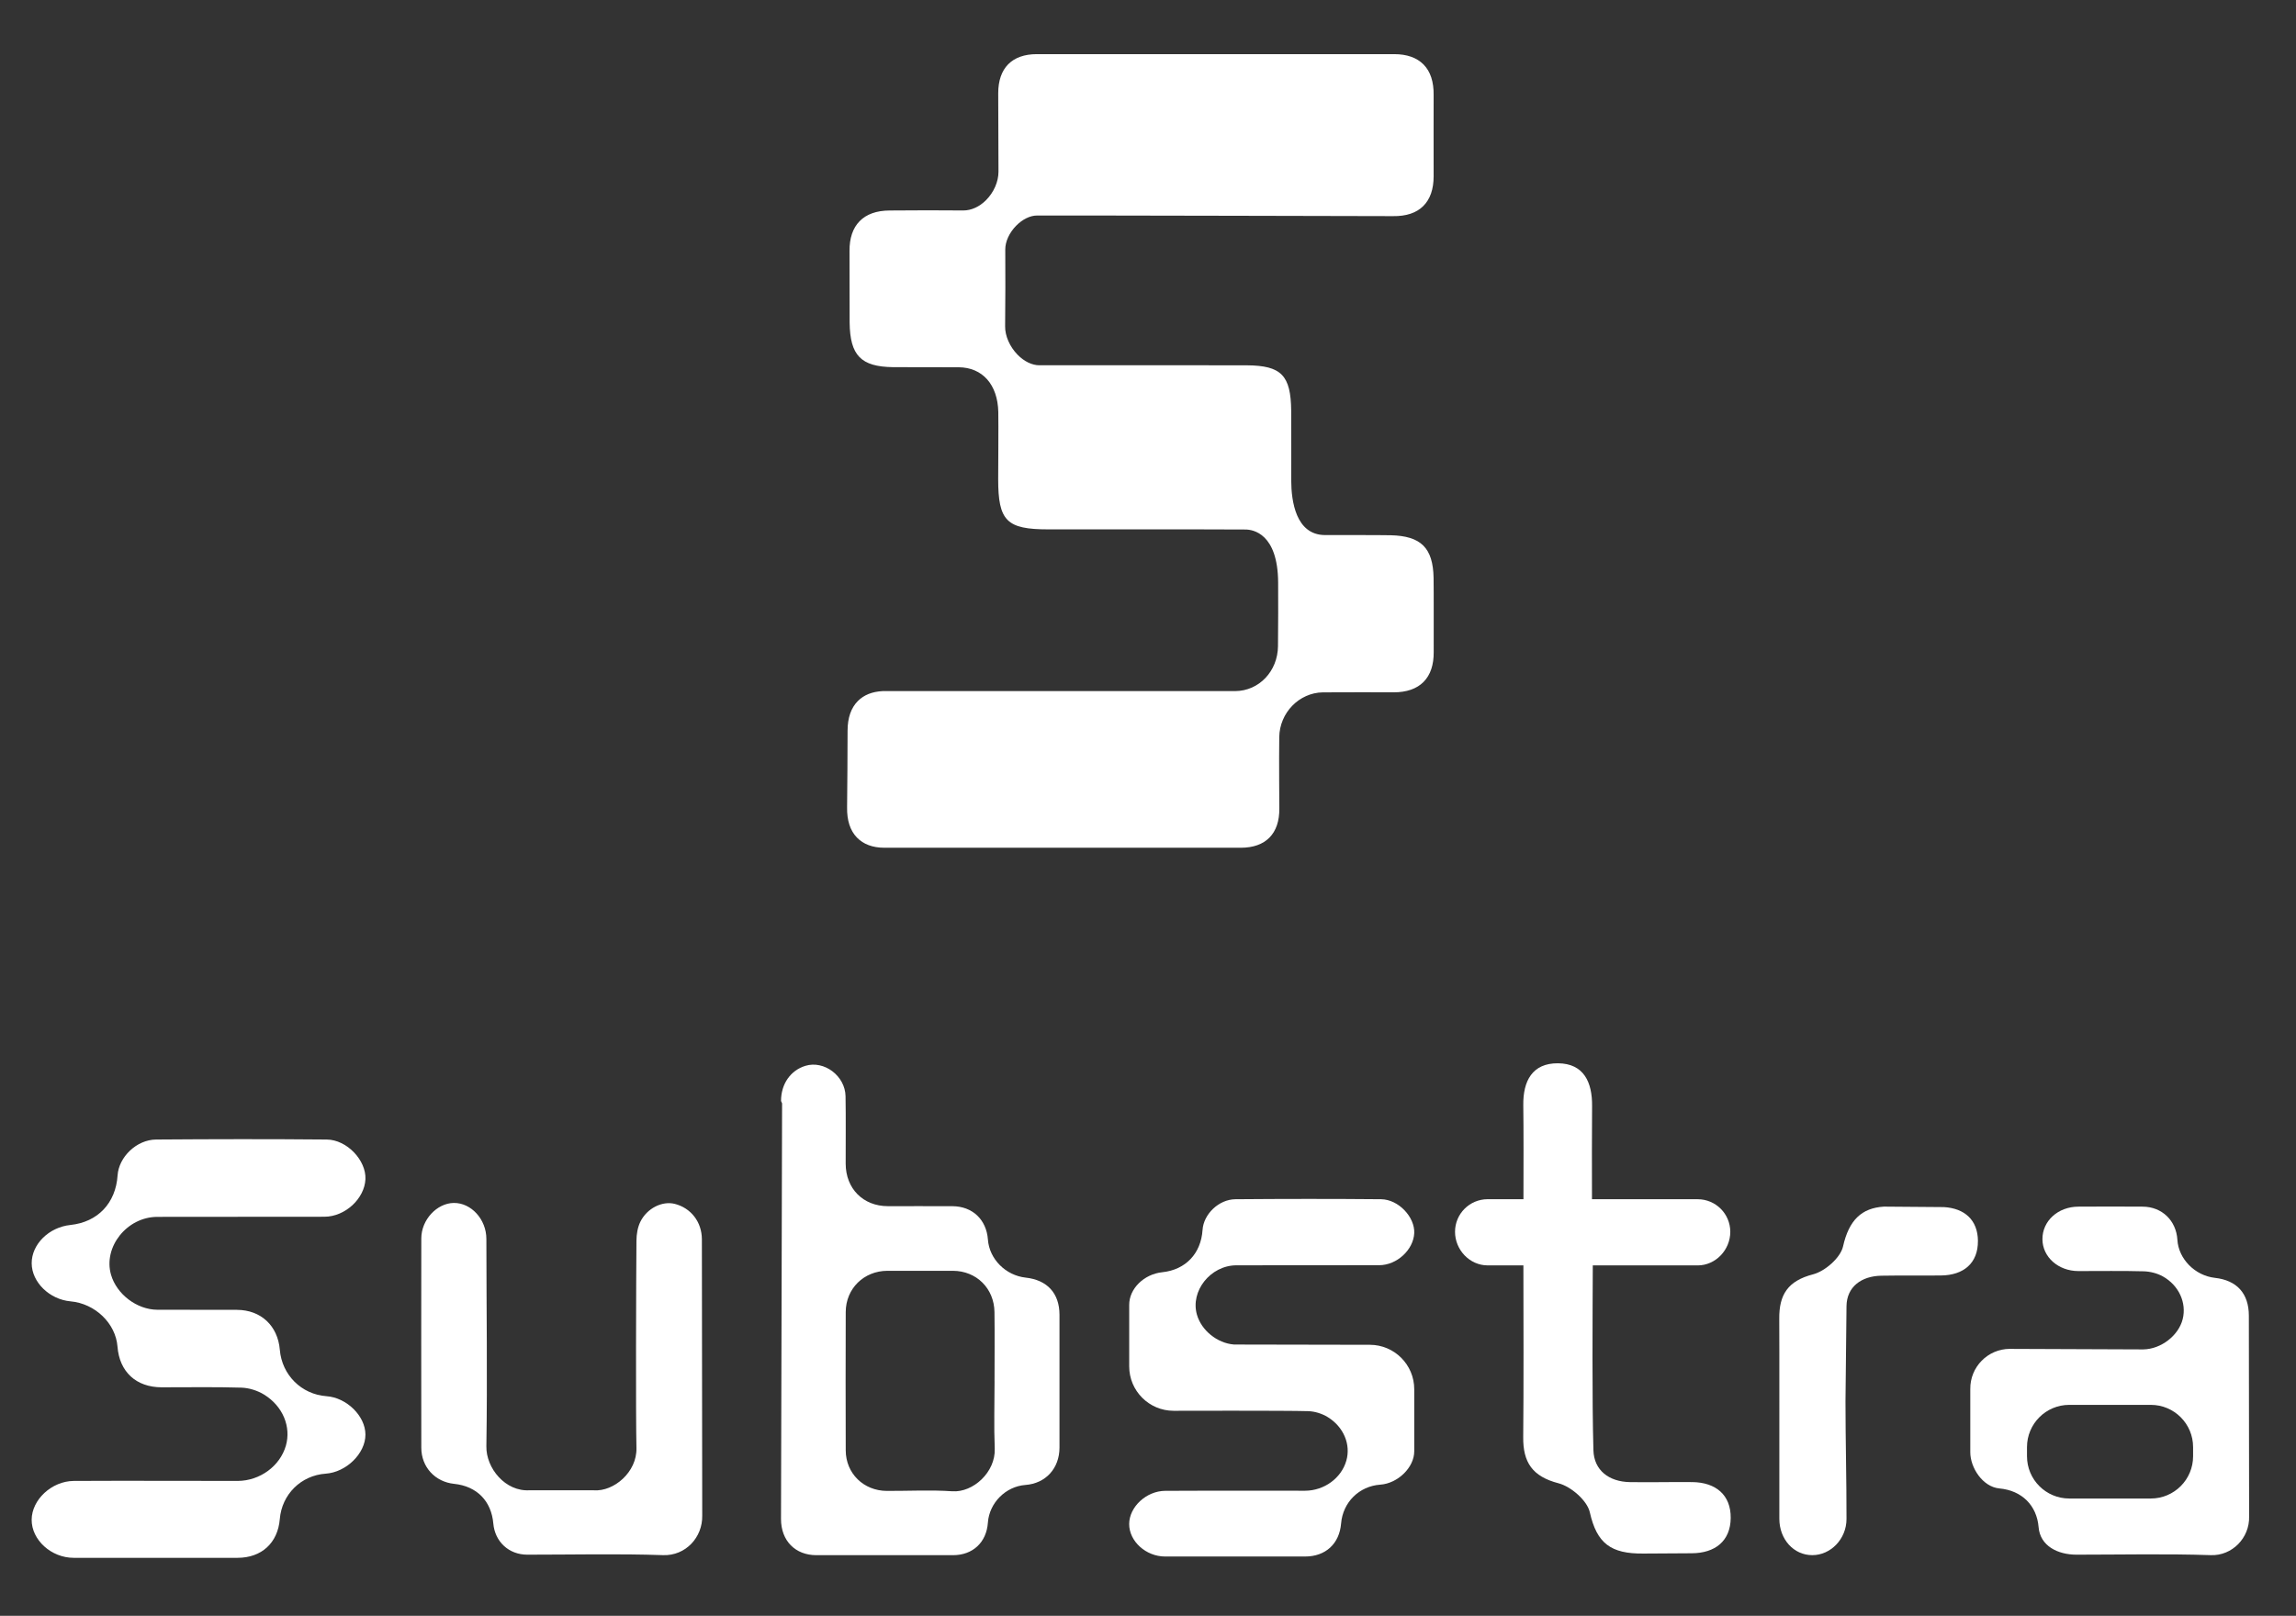 <?xml version="1.0" encoding="UTF-8"?><svg id="Layer_1" xmlns="http://www.w3.org/2000/svg" viewBox="0 0 810.916 570.811"><rect x="0" y="0" width="810.916" height="570.811" fill="#333333" stroke="none"/><defs><style>.cls-1{fill:#fff;}</style></defs><g><path class="cls-1" d="M209.777,526.481c6.972,.491,15.212-6.379,15.009-14.925-.268-11.277-.12-60.146,0-73.294,.019-2.231,.407-4.657,1.37-6.629,2.38-4.842,7.768-7.444,12.148-6.342,5.703,1.435,9.574,6.361,9.592,12.518l.12,97.617c.157,7.639-5.833,14.231-13.814,13.962-15.972-.556-31.99-.157-47.98-.167-6.481,0-11.426-4.555-11.99-11.009-.694-7.972-5.842-13.185-13.814-14.009-6.759-.694-11.611-5.935-11.62-12.768-.037-24.647-.037-49.304,0-73.951,.009-6.574,5.5-12.444,11.472-12.518,6.148-.074,11.509,5.805,11.509,12.703,.019,24.434,.389,48.869,0,73.294-.12,7.703,6.722,16.092,15.333,15.499h22.666v.019Z"/><path class="cls-1" d="M351.254,487.964c0-8.148,.083-16.296-.019-24.444-.111-8.398-6.389-14.555-14.675-14.583-7.713-.019-15.425-.028-23.138,0-8.314,.028-14.694,6.278-14.722,14.555-.056,16.296-.056,32.591,0,48.887,.028,8.139,6.305,14.277,14.518,14.314,7.713,.037,15.453-.398,23.129,.13,7.315,.5,15.305-6.731,14.981-15.074-.315-7.916-.065-15.861-.065-23.786m-75.414-99.033c0-6.018,3.38-10.814,8.62-12.407,6.592-2.009,14.046,3.546,14.166,10.759,.139,7.935,.028,15.87,.046,23.805,.028,8.824,6.157,14.999,14.888,15.018,7.611,.009,15.212-.028,22.823,.009,7.065,.037,12.009,4.731,12.527,11.796,.5,6.87,6.25,12.657,13.324,13.435,7.629,.833,11.935,5.518,11.953,13.111,.028,15.648,.028,31.304,0,46.952-.019,7.37-4.898,12.657-12.046,13.185-6.963,.518-12.75,6.333-13.24,13.305-.491,6.972-5.324,11.5-12.324,11.5h-48.257c-7.453,0-12.481-5.083-12.49-12.759,0-.241,.38-146.846,.38-146.846"/><path class="cls-1" d="M698.574,438.401c.065,7.815-5.037,12.101-13.027,12.185-7.028,.083-14.055-.046-21.083,.083-7.037,.12-12.222,3.917-12.305,10.759-.139,11.351-.361,33.619-.361,33.619,0,13.851,.38,27.703,.361,41.545,0,7.12-5.611,12.805-12.092,12.796-6.546,0-11.62-5.583-11.629-12.851-.019-16.842,.046-63.924-.028-70.609-.093-8.62,3.074-13.444,11.953-15.749,4.231-1.102,9.676-5.852,10.574-9.861,2.074-9.24,6.509-13.574,14.435-14.055,.315-.019,21.184,.167,21.184,.167,7.296,.426,11.963,4.537,12.027,11.963"/><path class="cls-1" d="M83.708,462.734c8.444,.028,14.407,5.62,15.12,14.092,.741,8.907,7.639,15.768,16.481,16.407,7.157,.509,13.74,7.009,13.759,13.564,.019,6.648-6.75,13.305-14.037,13.805-8.722,.611-15.481,7.296-16.212,16.046-.694,8.416-6.426,13.675-14.907,13.685H26.025c-7.926,0-14.879-6.324-14.842-13.462,.037-7.037,7.037-13.648,14.888-13.703,15.509-.111,54.1,.019,57.887,0,7.87-.046,14.944-5.259,17.009-12.444,1.898-6.62-1-13.935-7.713-18.064-2.315-1.426-5.296-2.361-8-2.444-9.379-.296-18.768-.093-28.156-.12-9.027-.019-14.907-5.463-15.601-14.379-.639-8.222-7.889-15.203-16.573-15.99-7.463-.667-13.712-6.787-13.731-13.453-.028-6.703,6.074-12.731,13.685-13.527,9.639-1.009,16.009-7.713,16.648-17.499,.426-6.49,6.685-12.629,13.62-12.685,20.073-.148,40.156-.185,60.229,0,7.203,.065,13.99,7.389,13.694,14.009-.315,6.852-7.129,13.24-14.472,13.268-19.684,.074-39.369-.028-59.063,.046-10.731,.037-19.138,10.666-16.323,20.434,1.981,6.87,9.083,12.324,16.342,12.379l28.156,.028,0,.009Z"/><path class="cls-1" d="M774.571,514.454c0,8.24-6.685,14.925-14.916,14.925h-28.823c-8.24,0-14.925-6.685-14.925-14.925v-3.231c0-8.24,6.676-14.925,14.925-14.925h28.823c8.24,0,14.916,6.685,14.916,14.925v3.231Zm-64.757-37.943c-7.768,.046-14.037,6.416-13.935,14.212v22.286c-.019,5.454,4.37,12.277,10.296,12.814,7.898,.722,13.194,5.972,13.833,13.694,.546,6.592,6.722,9.703,13.388,9.703,15.833,0,31.675-.361,47.489,.167,7.444,.25,13.685-6.055,13.472-13.675l-.093-70.914c-.009-7.852-4.213-12.5-11.99-13.37-7.037-.787-12.842-6.676-13.25-13.435-.407-6.787-5.426-11.666-12.212-11.722-7.592-.065-15.185-.037-22.768,0-7.213,.028-12.74,5.083-12.685,11.546,.056,6.268,5.602,11.194,12.675,11.213,7.703,.019,15.407-.13,23.092,.083,2.278,.065,4.768,.694,6.75,1.796,5.74,3.213,8.435,9.379,7.027,15.074-1.435,5.796-7.62,10.639-13.962,10.722h-.046l-47.1-.185,.019-.009Z"/><path class="cls-1" d="M435.76,474.974c-5.861-.481-11.416-4.963-13.018-10.527-2.407-8.342,4.778-17.425,13.944-17.453,16.814-.056,33.628,.019,50.443-.037,6.268-.019,12.092-5.472,12.361-11.333,.259-5.657-5.546-11.907-11.694-11.972-17.148-.157-34.295-.139-51.443,0-5.916,.046-11.268,5.296-11.629,10.842-.546,8.361-5.99,14.083-14.222,14.944-6.5,.685-11.713,5.833-11.685,11.555v21.703c0,8.657,7.018,15.685,15.675,15.694,0,0,39.573-.12,47.591,.13,2.315,.074,4.861,.87,6.833,2.083,5.731,3.528,8.213,9.777,6.583,15.425-1.759,6.148-7.805,10.564-14.527,10.601-3.231,.019-36.193-.056-49.443,.037-6.703,.046-12.685,5.694-12.722,11.703-.028,6.102,5.907,11.49,12.675,11.5h49.443c7.25,0,12.138-4.5,12.731-11.685,.62-7.472,6.389-13.185,13.842-13.703,6.231-.435,12.009-6.12,11.99-11.796v-21.916c0-8.657-7.018-15.685-15.675-15.694l-48.054-.093v-.009Z"/><path class="cls-1" d="M597.643,523.583c-7.342-.083-14.685,.13-22.018,0-7.352-.13-12.657-4.157-12.851-11.268-.5-17.74-.296-46.711-.222-65.285h37.045c6.361,0,11.518-5.5,11.518-11.861s-5.157-11.518-11.518-11.518h-37.332c-.019-9.222-.046-25.073,.037-32.888,.093-8.435-2.898-15.064-12.046-15.138-9.083-.065-12.379,6.278-12.25,14.861,.12,7.87,.083,23.916,.056,33.156h-12.648c-6.361,0-11.518,5.157-11.518,11.518s5.157,11.861,11.518,11.861h12.629c.028,16.972,.111,44.369-.065,60.6-.102,8.963,3.213,13.981,12.481,16.379,4.417,1.148,10.111,6.092,11.046,10.25,2.481,11.009,7.407,14.685,18.935,14.574l16.888-.102h.111c8.342-.028,13.749-4.342,13.824-12.472,.074-8.129-5.259-12.583-13.601-12.675"/></g><path class="cls-1" d="M506.325,204.149c-.198-10.607-4.454-14.823-15.166-15.061-4.585-.105-20.081-.04-23.256-.066-10.264-.092-11.832-12.07-11.859-19.198-.013-3.031,.026-20.503-.013-24.693-.119-12.544-3.479-15.996-15.667-16.075-8.209-.053-64.051-.026-73.261-.013h0c-2.583,0-5.402-1.357-7.721-3.742-2.754-2.82-4.44-6.667-4.388-10.04,.119-9.144,.092-18.434,.053-27.117-.013-2.793,1.423-5.929,3.848-8.407,2.214-2.253,4.941-3.597,7.313-3.597,17.591-.053,125.795,.211,125.795,.211,4.651,.066,8.248-1.133,10.686-3.571,2.424-2.411,3.65-5.943,3.65-10.528,0-7.221-.04-26.458,0-28.646,.066-4.704-1.12-8.328-3.531-10.792-2.385-2.438-5.89-3.689-10.423-3.689h-126.164c-8.802,0-13.664,4.915-13.664,13.822,0,5.244,.092,24.205,.092,27.684,0,3.544-1.634,7.313-4.401,10.08-2.345,2.345-5.192,3.637-8.011,3.637h-.105c-8.38-.092-16.708-.053-25.944,.013-4.612,.026-8.183,1.304-10.594,3.782-2.398,2.451-3.597,6.008-3.558,10.568,.04,3.887-.013,20.727,.04,25.272,.145,11.595,4.006,15.561,15.285,15.719,4.335,.053,19.817,0,23.243,.04,8.407,.066,13.769,6.127,13.98,15.799,.092,4.388-.04,21.227-.04,23.718,0,14.758,2.965,17.749,17.656,17.749,7.88,0,54.313-.04,69.664,.053,2.688,0,11.45,1.41,11.556,18.697,.04,6.865,.026,14.217-.053,22.505-.079,8.868-6.72,15.838-15.113,15.878h-124.504c-3.808,.211-6.615,1.37-8.749,3.492-2.411,2.411-3.65,5.943-3.65,10.528,0,4.809-.092,22.901-.171,27.038-.079,4.612,1.08,8.209,3.479,10.686,2.293,2.372,5.56,3.597,9.737,3.597h125.875c4.361-.013,7.774-1.225,10.106-3.61s3.505-5.837,3.465-10.264c0,0-.145-17.432-.026-25.207,.119-8.604,7.023-15.693,15.39-15.812,5.916-.079,22.571-.013,24.969-.013h.026c4.625,0,8.196-1.252,10.607-3.703,2.398-2.438,3.597-5.982,3.558-10.554-.026-3.624,.053-21.082-.04-26.195"/></svg>